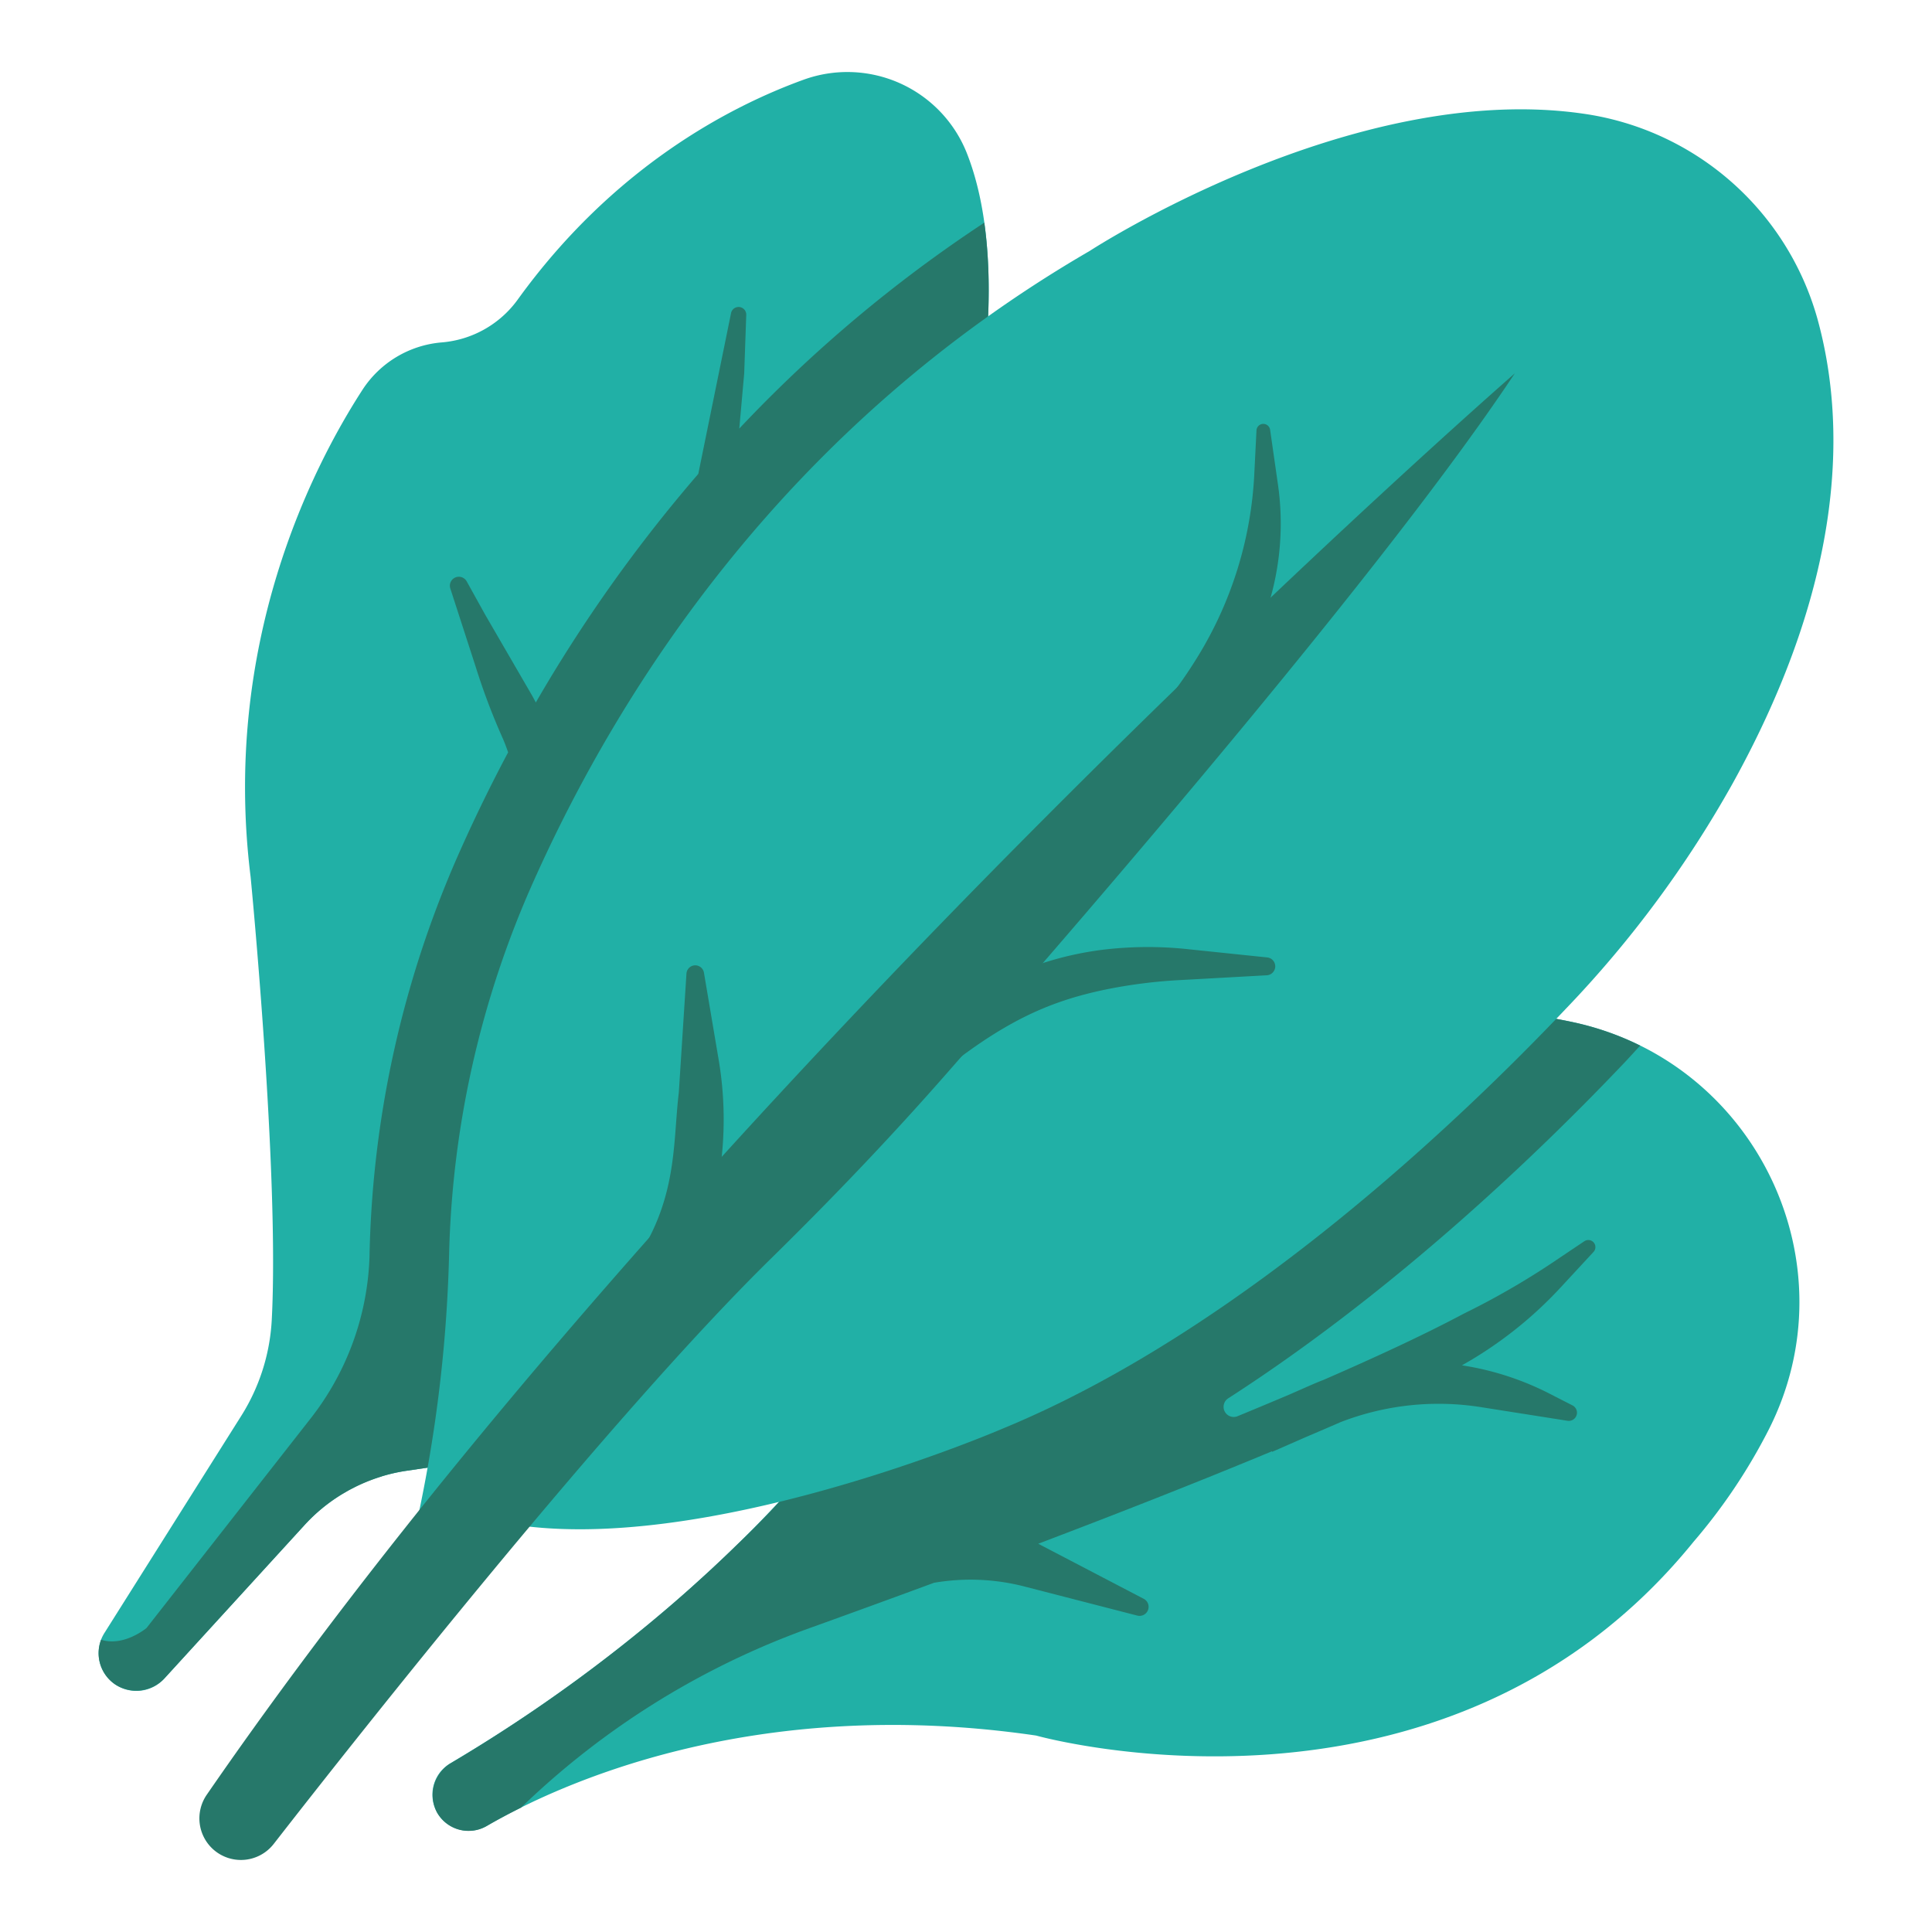 <?xml version="1.0" ?><svg id="Flat" viewBox="0 0 340 340" xmlns="http://www.w3.org/2000/svg"><title/><path d="M172,72.337s5.585-26.766-1.91-45.532a22.617,22.617,0,0,0-28.7-12.766c-12.971,4.71-33.479,15.38-50.328,38.749a18.338,18.338,0,0,1-13.332,7.471h0A18.449,18.449,0,0,0,63.8,68.581c-8.837,13.648-24.778,44.753-19.7,85.7,0,0,5.109,52.184,3.718,78.112a35.138,35.138,0,0,1-5.4,16.835L18.373,287.383a6.648,6.648,0,0,0,1.06,8.375h0a6.647,6.647,0,0,0,9.471-.349L53.615,268.36a30.263,30.263,0,0,1,17.908-9.524l16.009-2.372Z" style="fill:#21b0a6"/><path d="M173.219,39.188A242.012,242.012,0,0,0,130.1,75.422l.866-9.7.362-10.3a1.352,1.352,0,0,0-2.676-.317L122.887,83.4a263.016,263.016,0,0,0-28.593,40.225c-.267-.5-.53-1.009-.818-1.5L85.4,108.205l-3.269-5.892a1.579,1.579,0,0,0-2.883,1.253l4.507,13.911a115.243,115.243,0,0,0,4.6,12.19c.407.9.75,1.812,1.067,2.733-3.121,5.871-5.865,11.533-8.255,16.875a183.622,183.622,0,0,0-16.13,71.372l0,.179A48.743,48.743,0,0,1,54.58,249.734l-28.8,36.775s-3.982,3.333-7.987,2.058a6.638,6.638,0,0,0,2.511,7.888,6.8,6.8,0,0,0,8.754-1.216L53.615,268.36a29.988,29.988,0,0,1,6.464-5.328h0c.254-.156.515-.3.773-.451.187-.107.37-.222.559-.325s.4-.207.6-.312c.387-.2.775-.4,1.17-.58.126-.059.253-.116.379-.174a30.6,30.6,0,0,1,3.592-1.35v-.014a29.772,29.772,0,0,1,4.369-.991l16.009-2.372L172,72.337S175.5,55.511,173.219,39.188Z" style="fill:#26786a"/><path d="M77.162,319.354h0a6.378,6.378,0,0,0,8.518,1.964c12.338-7.158,46.66-23.206,96.666-15.888,0,0,71.692,20.139,115.671-34.081a99.62,99.62,0,0,0,13.157-19.577c15-29.293-2.123-64.926-34.292-71.874-13.094-2.827-30.18-3.522-50.643,2.116l-80.557,72.294S123.387,284.2,79.251,310.319A6.383,6.383,0,0,0,77.162,319.354Z" style="fill:#21b0a6"/><path d="M285.977,186.9c.9-.954,1.776-1.926,2.661-2.891a50.6,50.6,0,0,0-11.756-4.106c-13.094-2.827-30.18-3.522-50.643,2.116l-80.557,72.294a168.893,168.893,0,0,1-16.011,17.565c-.207.2-.413.4-.625.608q-.556.54-1.132,1.09l-.585.555q-.984.935-2.019,1.9l-.664.614q-1.053.972-2.162,1.969c-.22.2-.437.395-.66.6q-.664.594-1.349,1.2c-.258.228-.523.459-.785.688-.348.3-.692.607-1.047.914h0a272.186,272.186,0,0,1-39.187,28.2,6.545,6.545,0,0,0-2.555,8.741,6.378,6.378,0,0,0,8.774,2.382c1.627-.944,3.648-2.045,6.025-3.225v0l.309-.3a142.06,142.06,0,0,1,50.9-31.449c6.359-2.287,13.642-4.933,21.458-7.822a38.068,38.068,0,0,1,15.921.655l19.86,5.12a1.592,1.592,0,0,0,1.134-2.952l-18.572-9.693c13.654-5.184,27.929-10.776,41.137-16.271l.041.093,5.9-2.588q3.12-1.324,6.131-2.634a47.71,47.71,0,0,1,24.706-2.64l15.229,2.4a1.44,1.44,0,0,0,.881-2.705l-4.088-2.091a50.556,50.556,0,0,0-15.369-4.961,71.092,71.092,0,0,0,17.639-14l5.518-5.96a1.248,1.248,0,0,0-1.612-1.883L274.4,221.4a135.637,135.637,0,0,1-15.754,9.263q-.923.453-1.833.934c-6.492,3.426-14.747,7.264-23.988,11.281-.078.03-.158.055-.236.086q-.93.369-1.849.772l-3.85,1.69q-4.442,1.882-9.093,3.8a1.782,1.782,0,0,1-1.641-3.149C245.9,226.908,271.316,202.355,285.977,186.9Z" style="fill:#26786a"/><path d="M71.289,276.575a249.993,249.993,0,0,0,7.74-55.625,170.632,170.632,0,0,1,14.914-65.958c15.284-34.165,44.41-79.841,97.823-110.83,0,0,46.093-30.061,86.873-24.155a50.117,50.117,0,0,1,41.174,36.006c4.916,17.692,5.413,45.184-14.914,81.894a193.784,193.784,0,0,1-29.081,39.355c-19.156,20.2-57.792,57.013-99.336,74.138,0,0-53.046,22.927-87.661,16.633Z" style="fill:#21b0a6"/><path d="M37.663,325.581h0A7.31,7.31,0,0,0,48.17,324.5c14.419-18.522,58.958-74.994,87.555-103.06,10.506-10.312,20.691-20.942,30.407-32C194.2,157.491,244.483,99.027,266.575,65.709c0,0-144.921,126.366-230.183,250.126A7.327,7.327,0,0,0,37.663,325.581Z" style="fill:#26786a"/><path d="M113.887,232.354l-6.291-4.942,2.471-3.146c9.389-11.949,8.26-22.681,9.389-31.952l1.35-20.976a1.551,1.551,0,0,1,3.078-.158l2.526,14.945a63.125,63.125,0,0,1,.635,17.124,48.575,48.575,0,0,1-10.687,25.959Z" style="fill:#26786a"/><path d="M160.988,192.485l-5.094-6.169,3.085-2.547c12.988-10.724,23.718-15.054,34.449-16.548a66.281,66.281,0,0,1,15.993-.142l13.588,1.413a1.576,1.576,0,0,1-.076,3.141l-15.125.837a89,89,0,0,0-13.376,1.7c-9.843,2.067-18.066,5.613-30.36,15.764Z" style="fill:#26786a"/><path d="M202.12,138.585l-5.555-5.756,2.879-2.778a80.509,80.509,0,0,0,11.18-14.238,67.672,67.672,0,0,0,10.124-32.647l.371-7.414a1.206,1.206,0,0,1,2.4-.111l1.327,9.257a48.536,48.536,0,0,1-1.82,22.191A75.924,75.924,0,0,1,205,135.808Z" style="fill:#26786a"/></svg>